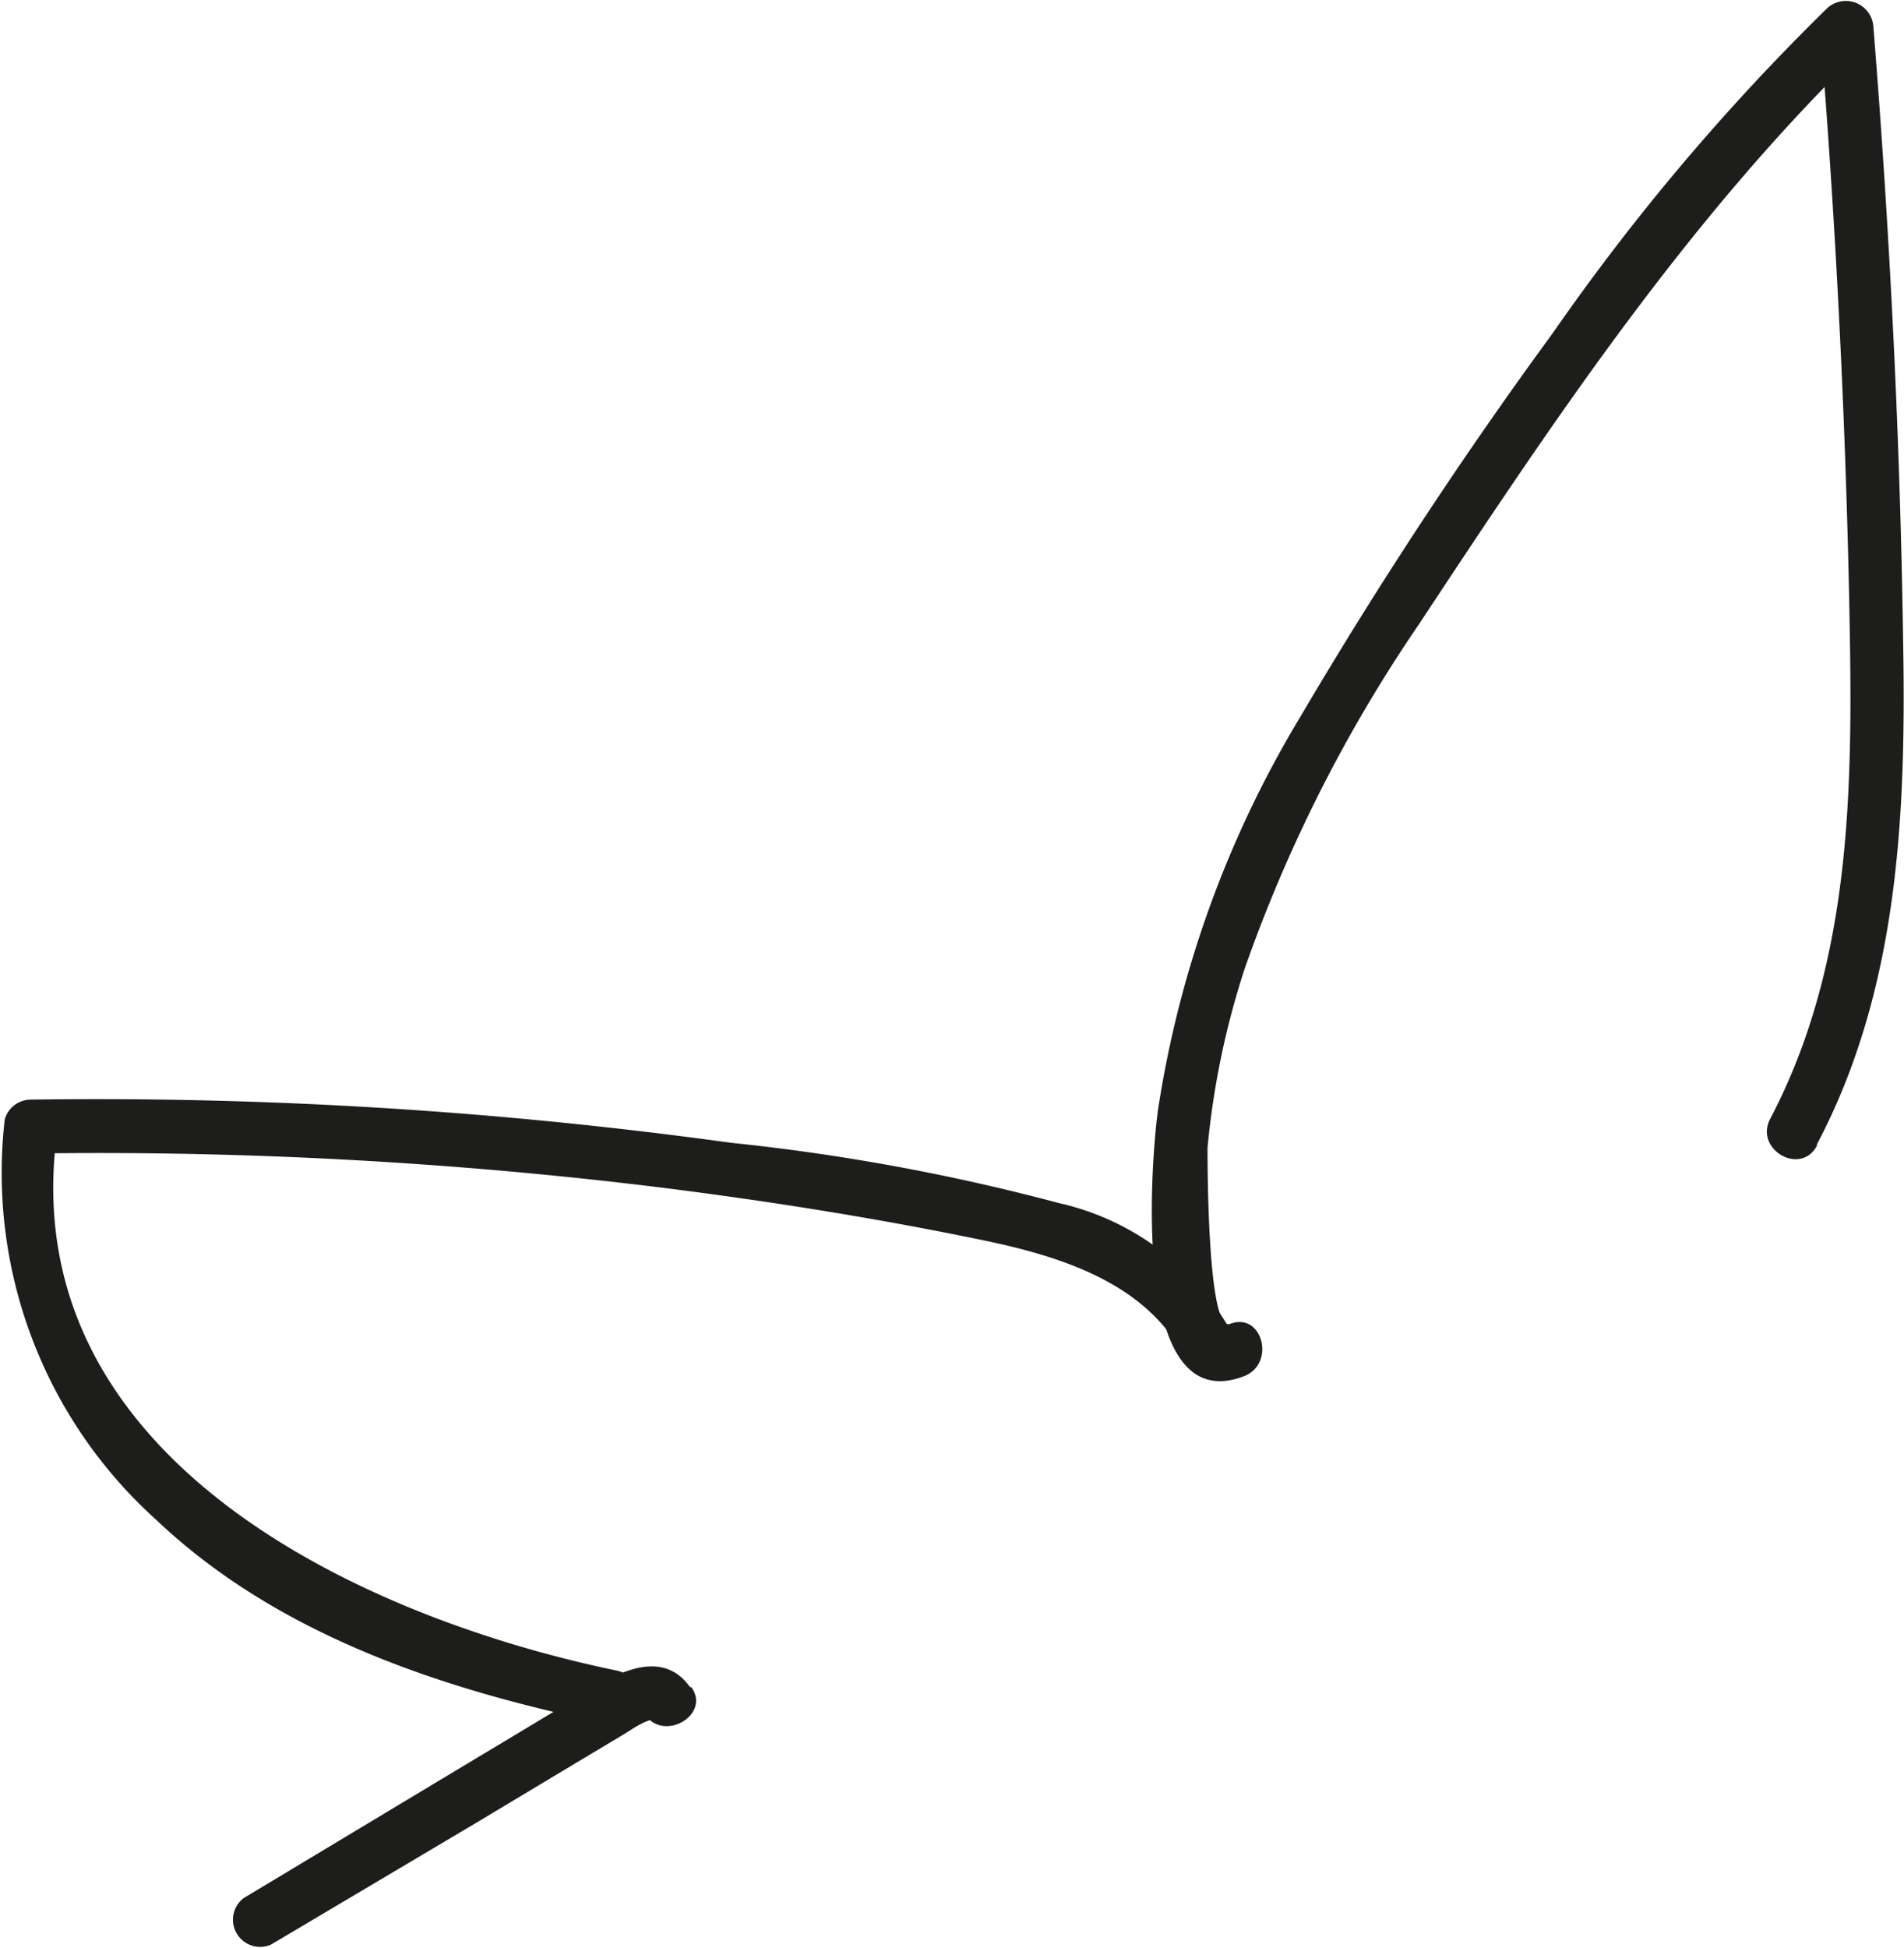 <svg xmlns="http://www.w3.org/2000/svg" viewBox="0 0 44.15 45.16"><defs><style>.cls-1{fill:#1d1d1b;}</style></defs><g id="Layer_2" data-name="Layer 2"><g id="Слой_10" data-name="Слой 10"><path class="cls-1" d="M42.13,26.53c1.9-3.6,2.07-7.67,2-11.66-.07-4.75-.31-9.51-.69-14.25A.64.64,0,0,0,42.38.18,52.07,52.07,0,0,0,36,7.73a106.39,106.39,0,0,0-5.85,8.89,24.9,24.9,0,0,0-3.3,9.12c-.15,1.1-.67,7.19,2,6.16.74-.29.42-1.5-.33-1.21C28,30.9,28,27,28,26.61a19,19,0,0,1,.86-4.15,34.12,34.12,0,0,1,4.05-8C36,9.78,39.18,5,43.27,1.06L42.2.62q.54,6.65.68,13.31c.08,4.06.12,8.29-1.83,12-.38.71.7,1.34,1.08.63Z"/><path class="cls-1" d="M28.56,30.89a6.11,6.11,0,0,0-4-3,49.13,49.13,0,0,0-7.62-1.4,107.4,107.4,0,0,0-16.22-1,.63.63,0,0,0-.61.46,10.82,10.82,0,0,0,3.5,9.27c2.82,2.68,6.64,3.94,10.38,4.72.78.16,1.12-1,.33-1.21-6-1.24-14-4.95-13-12.45l-.6.46a106.67,106.67,0,0,1,14.62.79c2.47.31,4.93.7,7.36,1.2,1.86.38,3.92,1,4.8,2.8.34.73,1.42.1,1.08-.63Z"/><path class="cls-1" d="M16,39.11c-.51-.73-1.32-.51-2-.12-.94.55-1.87,1.12-2.81,1.68L5.65,44a.63.63,0,0,0,.63,1.08L11,42.28l2.25-1.35,1.12-.67c.19-.11.38-.25.58-.34s.16,0,0-.18c.45.66,1.54,0,1.08-.63Z"/></g></g></svg>